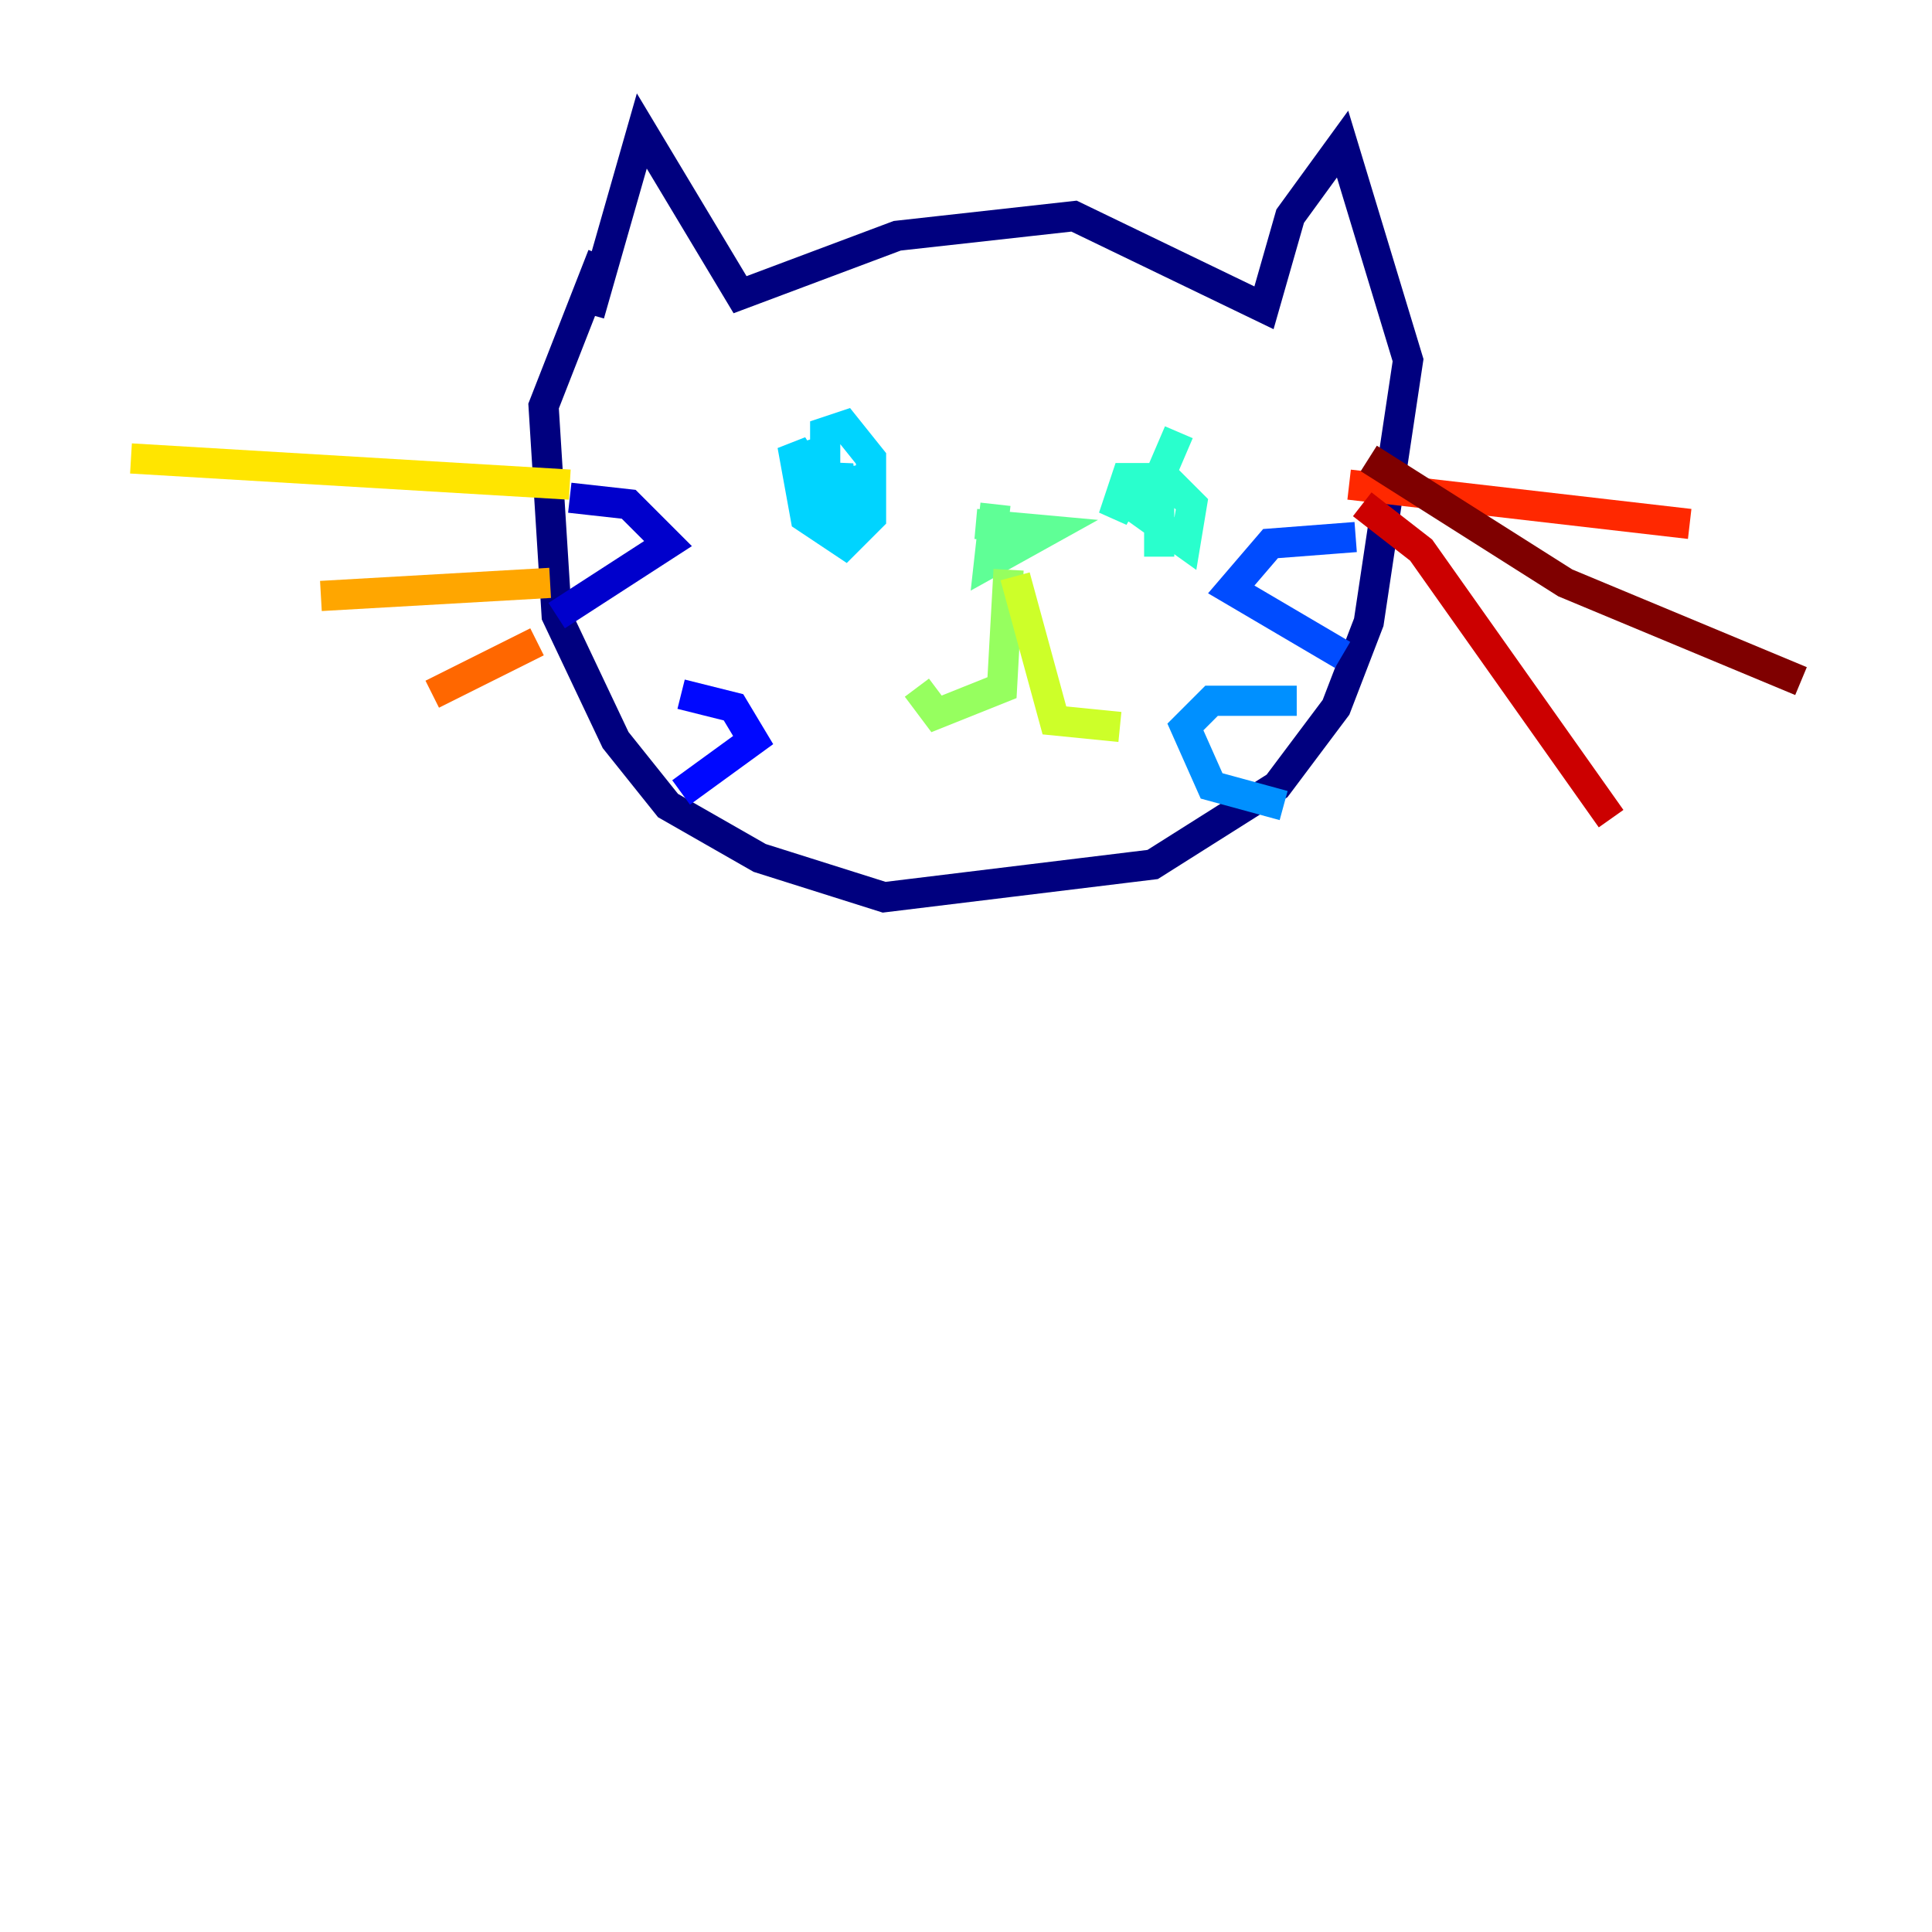 <?xml version="1.0" encoding="utf-8" ?>
<svg baseProfile="tiny" height="128" version="1.2" viewBox="0,0,128,128" width="128" xmlns="http://www.w3.org/2000/svg" xmlns:ev="http://www.w3.org/2001/xml-events" xmlns:xlink="http://www.w3.org/1999/xlink"><defs /><polyline fill="none" points="39.051,20.827 42.522,8.678 49.031,19.525 59.444,15.62 71.159,14.319 83.742,20.393 85.478,14.319 88.949,9.546 93.288,23.864 90.685,41.22 88.515,46.861 84.61,52.068 76.366,57.275 58.576,59.444 50.332,56.841 44.258,53.37 40.786,49.031 36.881,40.786 36.014,26.902 39.919,16.922" stroke="#00007f" stroke-width="2" /><polyline fill="none" points="37.749,32.976 41.654,33.41 44.258,36.014 36.881,40.786" stroke="#0000cc" stroke-width="2" /><polyline fill="none" points="45.125,45.993 48.597,46.861 49.898,49.031 45.125,52.502" stroke="#0008ff" stroke-width="2" /><polyline fill="none" points="89.817,35.58 84.176,36.014 81.573,39.051 88.949,43.39" stroke="#004cff" stroke-width="2" /><polyline fill="none" points="85.912,46.427 80.271,46.427 78.536,48.163 80.271,52.068 85.044,53.37" stroke="#0090ff" stroke-width="2" /><polyline fill="none" points="53.803,29.071 55.539,34.278 52.502,29.505 53.37,34.278 55.973,36.014 57.709,34.278 57.709,30.373 55.973,28.203 54.671,28.637 54.671,35.146 55.539,30.807 55.973,34.712 55.973,31.241 56.841,32.976" stroke="#00d4ff" stroke-width="2" /><polyline fill="none" points="78.102,28.637 76.8,31.675 76.8,36.881 76.8,31.675 75.498,31.675 75.498,33.844 78.536,36.014 78.969,33.41 77.234,31.675 74.63,31.675 73.763,34.278 75.498,31.241" stroke="#29ffcd" stroke-width="2" /><polyline fill="none" points="64.651,34.712 69.424,35.146 65.519,37.315 65.953,33.41" stroke="#5fff96" stroke-width="2" /><polyline fill="none" points="66.82,37.749 66.386,45.559 62.047,47.295 60.746,45.559" stroke="#96ff5f" stroke-width="2" /><polyline fill="none" points="67.254,38.183 69.858,47.729 74.197,48.163" stroke="#cdff29" stroke-width="2" /><polyline fill="none" points="37.749,32.108 8.678,30.373" stroke="#ffe500" stroke-width="2" /><polyline fill="none" points="36.447,38.617 21.261,39.485" stroke="#ffa600" stroke-width="2" /><polyline fill="none" points="35.58,42.522 28.637,45.993" stroke="#ff6700" stroke-width="2" /><polyline fill="none" points="89.383,32.108 111.946,34.712" stroke="#ff2800" stroke-width="2" /><polyline fill="none" points="90.251,33.41 94.156,36.447 106.739,54.237" stroke="#cc0000" stroke-width="2" /><polyline fill="none" points="90.685,30.373 103.702,38.617 119.322,45.125" stroke="#7f0000" stroke-width="2" /></svg>